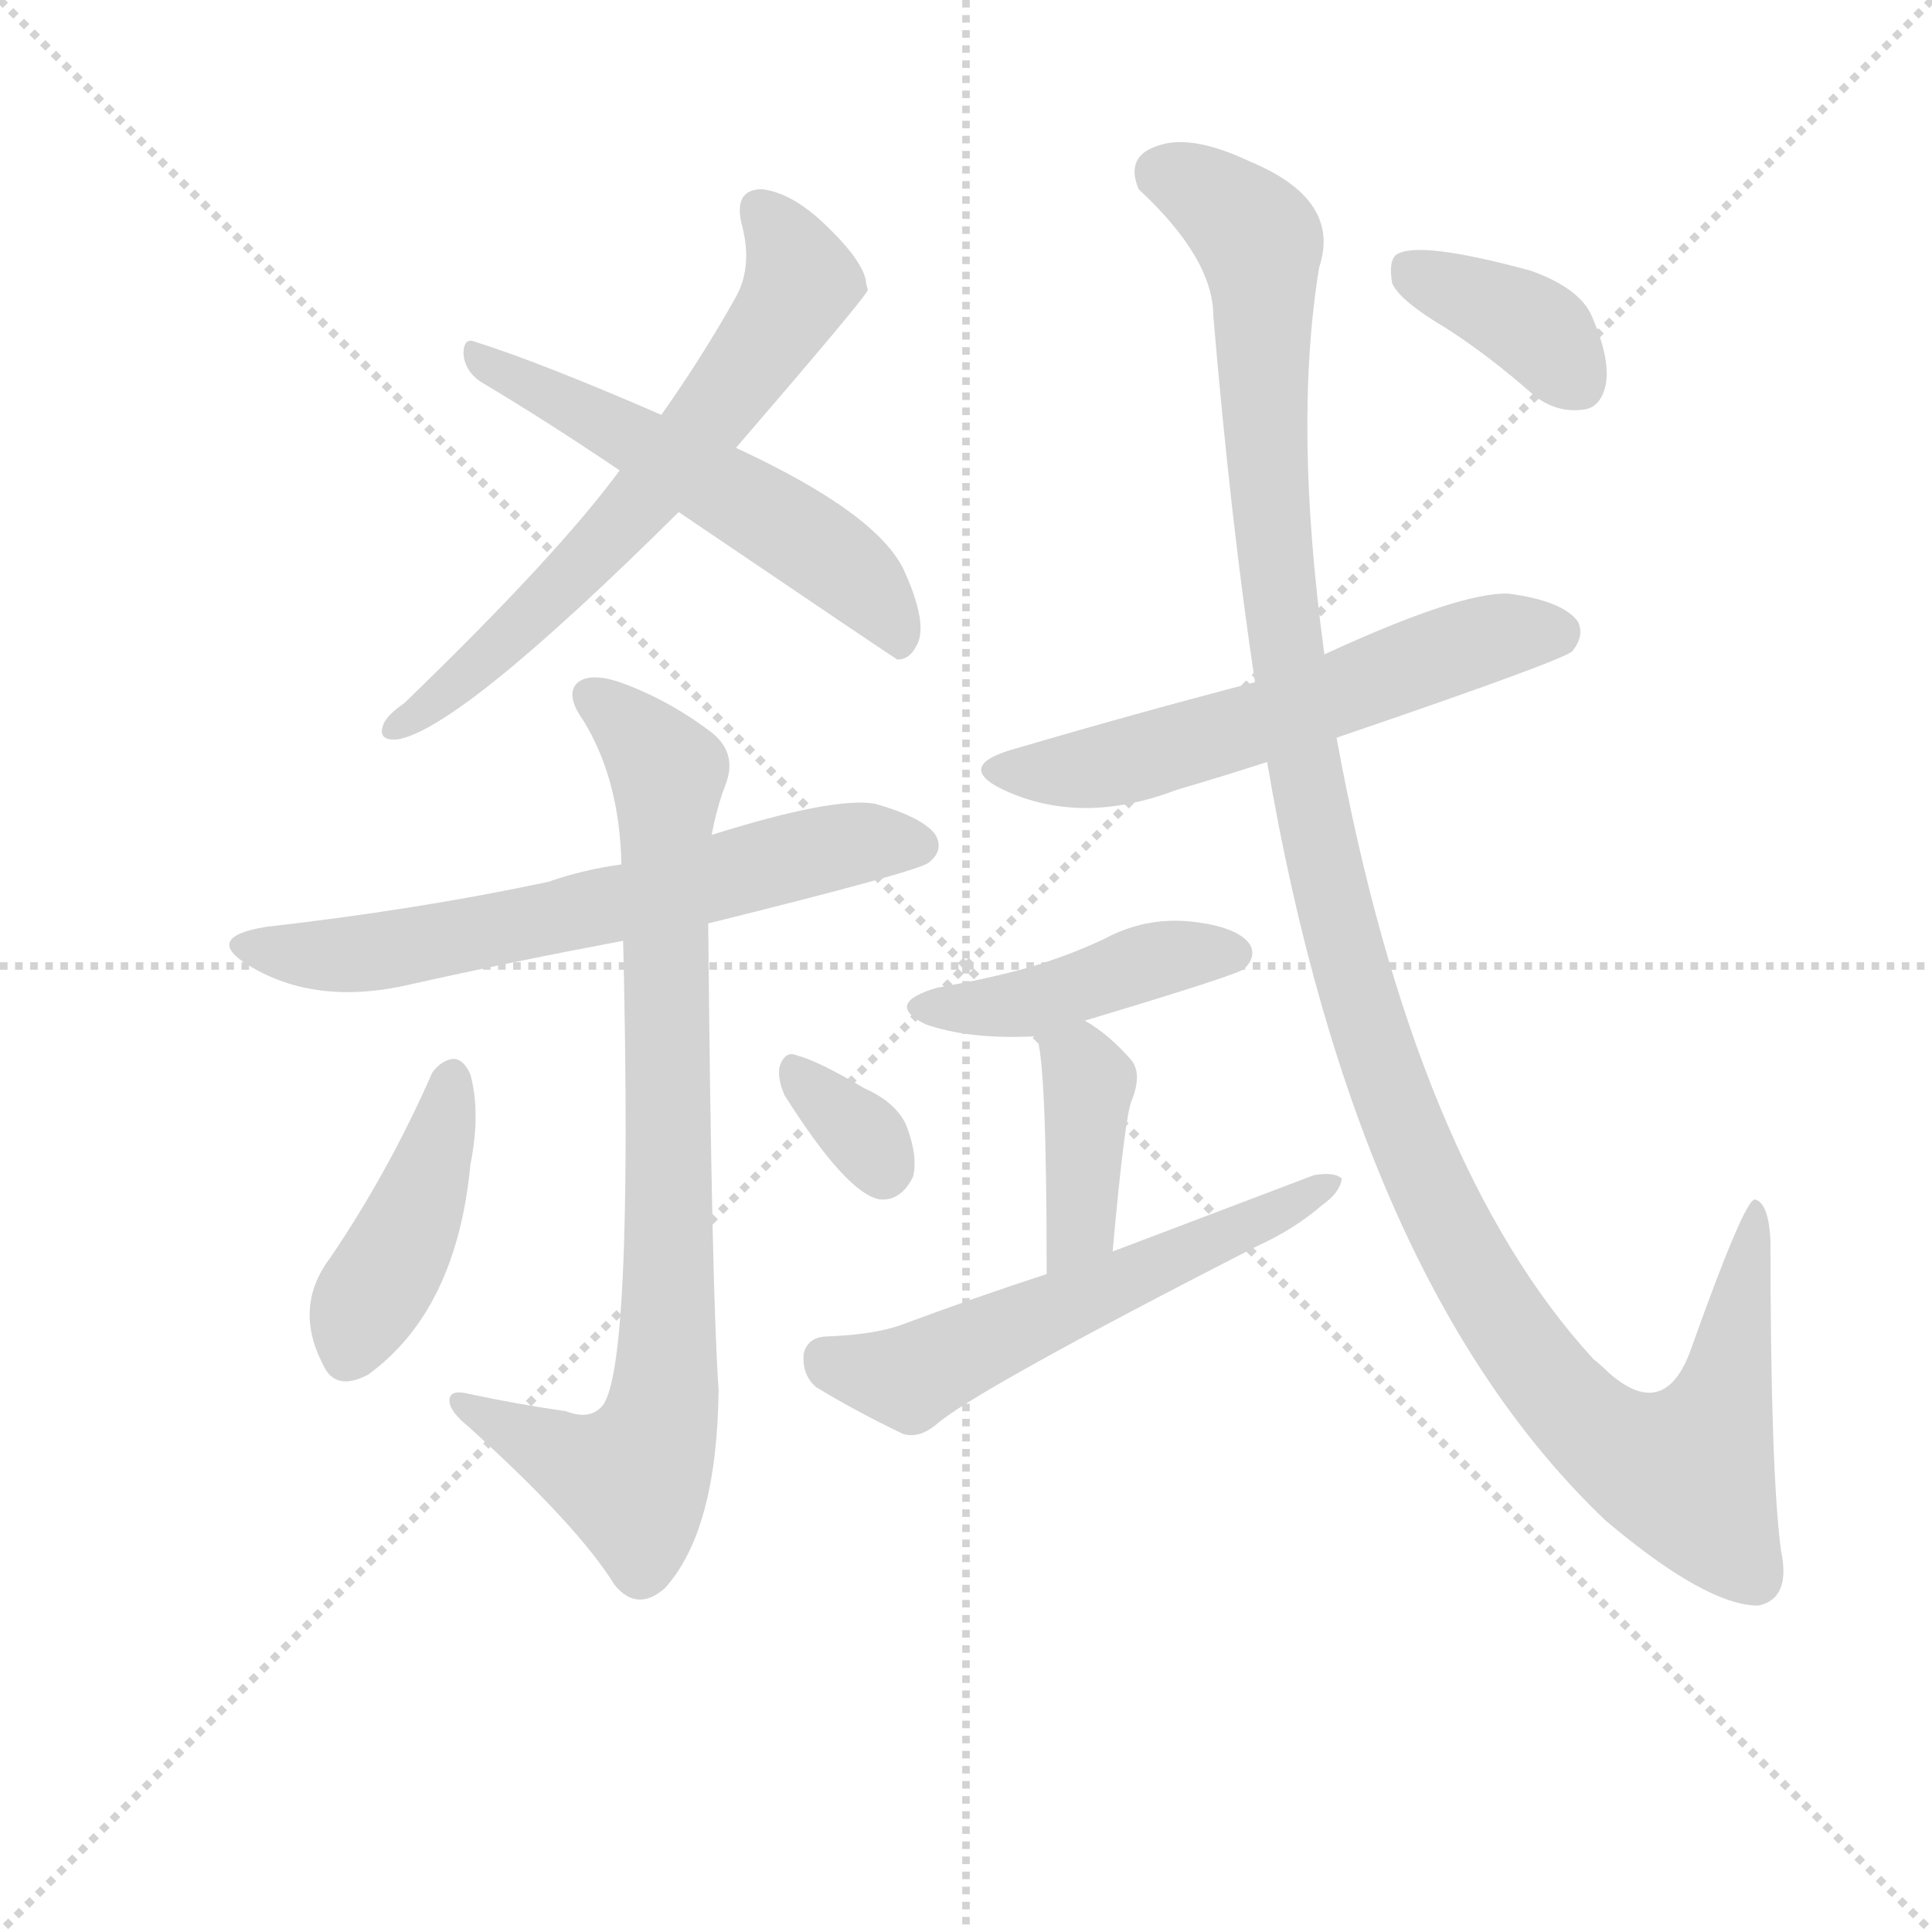 <svg version="1.1" viewBox="0 0 1024 1024" xmlns="http://www.w3.org/2000/svg">
  <g stroke="lightgray" stroke-dasharray="1,1" stroke-width="1" transform="scale(4, 4)">
    <line x1="0" y1="0" x2="256" y2="256"></line>
    <line x1="256" y1="0" x2="0" y2="256"></line>
    <line x1="128" y1="0" x2="128" y2="256"></line>
    <line x1="0" y1="128" x2="256" y2="128"></line>
  </g>
  <g transform="scale(0.92, -0.92) translate(60, -830)">
    <style type="text/css">
      
        @keyframes keyframes0 {
          from {
            stroke: blue;
            stroke-dashoffset: 650;
            stroke-width: 128;
          }
          68% {
            animation-timing-function: step-end;
            stroke: blue;
            stroke-dashoffset: 0;
            stroke-width: 128;
          }
          to {
            stroke: black;
            stroke-width: 1024;
          }
        }
        #make-me-a-hanzi-animation-0 {
          animation: keyframes0 0.779s both;
          animation-delay: 0s;
          animation-timing-function: linear;
        }
      
        @keyframes keyframes1 {
          from {
            stroke: blue;
            stroke-dashoffset: 556;
            stroke-width: 128;
          }
          64% {
            animation-timing-function: step-end;
            stroke: blue;
            stroke-dashoffset: 0;
            stroke-width: 128;
          }
          to {
            stroke: black;
            stroke-width: 1024;
          }
        }
        #make-me-a-hanzi-animation-1 {
          animation: keyframes1 0.702s both;
          animation-delay: 0.779s;
          animation-timing-function: linear;
        }
      
        @keyframes keyframes2 {
          from {
            stroke: blue;
            stroke-dashoffset: 648;
            stroke-width: 128;
          }
          68% {
            animation-timing-function: step-end;
            stroke: blue;
            stroke-dashoffset: 0;
            stroke-width: 128;
          }
          to {
            stroke: black;
            stroke-width: 1024;
          }
        }
        #make-me-a-hanzi-animation-2 {
          animation: keyframes2 0.777s both;
          animation-delay: 1.481s;
          animation-timing-function: linear;
        }
      
        @keyframes keyframes3 {
          from {
            stroke: blue;
            stroke-dashoffset: 838;
            stroke-width: 128;
          }
          73% {
            animation-timing-function: step-end;
            stroke: blue;
            stroke-dashoffset: 0;
            stroke-width: 128;
          }
          to {
            stroke: black;
            stroke-width: 1024;
          }
        }
        #make-me-a-hanzi-animation-3 {
          animation: keyframes3 0.932s both;
          animation-delay: 2.259s;
          animation-timing-function: linear;
        }
      
        @keyframes keyframes4 {
          from {
            stroke: blue;
            stroke-dashoffset: 427;
            stroke-width: 128;
          }
          58% {
            animation-timing-function: step-end;
            stroke: blue;
            stroke-dashoffset: 0;
            stroke-width: 128;
          }
          to {
            stroke: black;
            stroke-width: 1024;
          }
        }
        #make-me-a-hanzi-animation-4 {
          animation: keyframes4 0.597s both;
          animation-delay: 3.191s;
          animation-timing-function: linear;
        }
      
        @keyframes keyframes5 {
          from {
            stroke: blue;
            stroke-dashoffset: 333;
            stroke-width: 128;
          }
          52% {
            animation-timing-function: step-end;
            stroke: blue;
            stroke-dashoffset: 0;
            stroke-width: 128;
          }
          to {
            stroke: black;
            stroke-width: 1024;
          }
        }
        #make-me-a-hanzi-animation-5 {
          animation: keyframes5 0.521s both;
          animation-delay: 3.788s;
          animation-timing-function: linear;
        }
      
        @keyframes keyframes6 {
          from {
            stroke: blue;
            stroke-dashoffset: 587;
            stroke-width: 128;
          }
          66% {
            animation-timing-function: step-end;
            stroke: blue;
            stroke-dashoffset: 0;
            stroke-width: 128;
          }
          to {
            stroke: black;
            stroke-width: 1024;
          }
        }
        #make-me-a-hanzi-animation-6 {
          animation: keyframes6 0.728s both;
          animation-delay: 4.309s;
          animation-timing-function: linear;
        }
      
        @keyframes keyframes7 {
          from {
            stroke: blue;
            stroke-dashoffset: 437;
            stroke-width: 128;
          }
          59% {
            animation-timing-function: step-end;
            stroke: blue;
            stroke-dashoffset: 0;
            stroke-width: 128;
          }
          to {
            stroke: black;
            stroke-width: 1024;
          }
        }
        #make-me-a-hanzi-animation-7 {
          animation: keyframes7 0.606s both;
          animation-delay: 5.037s;
          animation-timing-function: linear;
        }
      
        @keyframes keyframes8 {
          from {
            stroke: blue;
            stroke-dashoffset: 396;
            stroke-width: 128;
          }
          56% {
            animation-timing-function: step-end;
            stroke: blue;
            stroke-dashoffset: 0;
            stroke-width: 128;
          }
          to {
            stroke: black;
            stroke-width: 1024;
          }
        }
        #make-me-a-hanzi-animation-8 {
          animation: keyframes8 0.572s both;
          animation-delay: 5.643s;
          animation-timing-function: linear;
        }
      
        @keyframes keyframes9 {
          from {
            stroke: blue;
            stroke-dashoffset: 573;
            stroke-width: 128;
          }
          65% {
            animation-timing-function: step-end;
            stroke: blue;
            stroke-dashoffset: 0;
            stroke-width: 128;
          }
          to {
            stroke: black;
            stroke-width: 1024;
          }
        }
        #make-me-a-hanzi-animation-9 {
          animation: keyframes9 0.716s both;
          animation-delay: 6.215s;
          animation-timing-function: linear;
        }
      
        @keyframes keyframes10 {
          from {
            stroke: blue;
            stroke-dashoffset: 1273;
            stroke-width: 128;
          }
          81% {
            animation-timing-function: step-end;
            stroke: blue;
            stroke-dashoffset: 0;
            stroke-width: 128;
          }
          to {
            stroke: black;
            stroke-width: 1024;
          }
        }
        #make-me-a-hanzi-animation-10 {
          animation: keyframes10 1.286s both;
          animation-delay: 6.931s;
          animation-timing-function: linear;
        }
      
        @keyframes keyframes11 {
          from {
            stroke: blue;
            stroke-dashoffset: 380;
            stroke-width: 128;
          }
          55% {
            animation-timing-function: step-end;
            stroke: blue;
            stroke-dashoffset: 0;
            stroke-width: 128;
          }
          to {
            stroke: black;
            stroke-width: 1024;
          }
        }
        #make-me-a-hanzi-animation-11 {
          animation: keyframes11 0.559s both;
          animation-delay: 8.217s;
          animation-timing-function: linear;
        }
      
    </style>
    
      <path d="M 364 572 Q 439 659 440 663 Q 439 666 439 667 Q 438 679 415 701 Q 396 719 379 721 Q 363 721 367 702 Q 374 677 364 659 Q 345 625 321 591 L 297 559 Q 261 510 173 425 Q 163 418 161 413 Q 157 403 169 404 Q 205 410 331 535 L 364 572 Z" fill="lightgray"></path>
    
      <path d="M 331 535 Q 455 451 457 450 Q 464 450 468 458 Q 475 470 461 501 Q 446 534 364 572 L 321 591 Q 252 621 214 633 Q 207 636 207 626 Q 208 616 217 610 Q 254 588 297 559 L 331 535 Z" fill="lightgray"></path>
    
      <path d="M 348 298 Q 469 328 475 333 Q 484 340 479 349 Q 472 359 444 367 Q 420 371 350 349 L 298 332 Q 276 329 256 322 Q 181 306 93 296 Q 57 290 83 274 Q 122 250 177 263 Q 235 276 299 288 L 348 298 Z" fill="lightgray"></path>
    
      <path d="M 266 17 Q 238 21 210 27 Q 198 30 199 22 Q 200 16 210 8 Q 273 -49 294 -83 Q 307 -99 323 -85 Q 353 -52 354 29 Q 350 86 348 298 L 350 349 Q 353 365 358 378 Q 365 396 350 408 Q 325 427 297 437 Q 279 443 272 436 Q 266 429 276 415 Q 297 381 298 332 L 299 288 Q 305 35 286 19 Q 279 12 266 17 Z" fill="lightgray"></path>
    
      <path d="M 189 212 Q 164 155 130 105 Q 109 77 126 44 Q 133 28 152 38 Q 203 75 211 159 Q 217 189 211 211 Q 207 220 201 220 Q 194 219 189 212 Z" fill="lightgray"></path>
    
      <path d="M 392 199 Q 428 142 447 139 Q 459 138 466 152 Q 469 164 462 182 Q 456 195 438 203 Q 411 219 399 222 Q 392 225 389 215 Q 388 208 392 199 Z" fill="lightgray"></path>
    
      <path d="M 710 405 Q 842 450 846 455 Q 853 464 849 472 Q 840 484 809 488 Q 781 489 703 453 L 663 437 Q 594 419 526 399 Q 489 389 518 375 Q 563 354 618 375 Q 642 382 670 391 L 710 405 Z" fill="lightgray"></path>
    
      <path d="M 565 242 Q 655 269 657 272 Q 664 279 660 286 Q 653 296 627 299 Q 600 302 576 289 Q 557 280 534 273 Q 509 266 480 261 Q 449 252 473 240 Q 498 231 537 233 L 565 242 Z" fill="lightgray"></path>
    
      <path d="M 581 109 Q 588 187 592 196 Q 598 211 592 219 Q 579 234 565 242 C 539 258 529 262 537 233 Q 543 221 543 96 C 543 66 578 79 581 109 Z" fill="lightgray"></path>
    
      <path d="M 543 96 Q 503 83 460 67 Q 444 61 415 60 Q 405 59 403 50 Q 402 38 410 31 Q 431 18 460 4 Q 469 1 479 9 Q 500 28 664 112 Q 686 122 702 136 Q 712 143 713 151 Q 709 155 697 153 L 581 109 L 543 96 Z" fill="lightgray"></path>
    
      <path d="M 670 391 Q 721 91 865 -46 Q 923 -95 953 -95 Q 972 -91 966 -63 Q 960 -17 960 115 Q 959 137 951 139 Q 945 139 915 55 Q 900 10 867 39 Q 863 43 858 47 Q 755 159 710 405 L 703 453 Q 685 585 700 676 Q 713 715 660 737 Q 626 753 607 746 Q 588 740 596 721 Q 639 681 639 648 Q 649 530 663 437 L 670 391 Z" fill="lightgray"></path>
    
      <path d="M 773 641 Q 798 625 824 602 Q 837 592 852 594 Q 862 595 865 608 Q 868 623 857 648 Q 850 664 822 674 Q 756 692 744 683 Q 740 679 742 667 Q 746 657 773 641 Z" fill="lightgray"></path>
    
    
      <clipPath id="make-me-a-hanzi-clip-0">
        <path d="M 364 572 Q 439 659 440 663 Q 439 666 439 667 Q 438 679 415 701 Q 396 719 379 721 Q 363 721 367 702 Q 374 677 364 659 Q 345 625 321 591 L 297 559 Q 261 510 173 425 Q 163 418 161 413 Q 157 403 169 404 Q 205 410 331 535 L 364 572 Z"></path>
      </clipPath>
      <path clip-path="url(#make-me-a-hanzi-clip-0)" d="M 378 708 L 400 674 L 383 635 L 293 522 L 225 455 L 169 412" fill="none" id="make-me-a-hanzi-animation-0" stroke-dasharray="522 1044" stroke-linecap="round"></path>
    
      <clipPath id="make-me-a-hanzi-clip-1">
        <path d="M 331 535 Q 455 451 457 450 Q 464 450 468 458 Q 475 470 461 501 Q 446 534 364 572 L 321 591 Q 252 621 214 633 Q 207 636 207 626 Q 208 616 217 610 Q 254 588 297 559 L 331 535 Z"></path>
      </clipPath>
      <path clip-path="url(#make-me-a-hanzi-clip-1)" d="M 216 624 L 395 526 L 445 485 L 460 457" fill="none" id="make-me-a-hanzi-animation-1" stroke-dasharray="428 856" stroke-linecap="round"></path>
    
      <clipPath id="make-me-a-hanzi-clip-2">
        <path d="M 348 298 Q 469 328 475 333 Q 484 340 479 349 Q 472 359 444 367 Q 420 371 350 349 L 298 332 Q 276 329 256 322 Q 181 306 93 296 Q 57 290 83 274 Q 122 250 177 263 Q 235 276 299 288 L 348 298 Z"></path>
      </clipPath>
      <path clip-path="url(#make-me-a-hanzi-clip-2)" d="M 85 286 L 109 280 L 164 282 L 301 310 L 405 339 L 469 343" fill="none" id="make-me-a-hanzi-animation-2" stroke-dasharray="520 1040" stroke-linecap="round"></path>
    
      <clipPath id="make-me-a-hanzi-clip-3">
        <path d="M 266 17 Q 238 21 210 27 Q 198 30 199 22 Q 200 16 210 8 Q 273 -49 294 -83 Q 307 -99 323 -85 Q 353 -52 354 29 Q 350 86 348 298 L 350 349 Q 353 365 358 378 Q 365 396 350 408 Q 325 427 297 437 Q 279 443 272 436 Q 266 429 276 415 Q 297 381 298 332 L 299 288 Q 305 35 286 19 Q 279 12 266 17 Z"></path>
      </clipPath>
      <path clip-path="url(#make-me-a-hanzi-clip-3)" d="M 280 430 L 325 386 L 322 20 L 304 -22 L 279 -16 L 206 21" fill="none" id="make-me-a-hanzi-animation-3" stroke-dasharray="710 1420" stroke-linecap="round"></path>
    
      <clipPath id="make-me-a-hanzi-clip-4">
        <path d="M 189 212 Q 164 155 130 105 Q 109 77 126 44 Q 133 28 152 38 Q 203 75 211 159 Q 217 189 211 211 Q 207 220 201 220 Q 194 219 189 212 Z"></path>
      </clipPath>
      <path clip-path="url(#make-me-a-hanzi-clip-4)" d="M 200 209 L 181 137 L 149 77 L 141 50" fill="none" id="make-me-a-hanzi-animation-4" stroke-dasharray="299 598" stroke-linecap="round"></path>
    
      <clipPath id="make-me-a-hanzi-clip-5">
        <path d="M 392 199 Q 428 142 447 139 Q 459 138 466 152 Q 469 164 462 182 Q 456 195 438 203 Q 411 219 399 222 Q 392 225 389 215 Q 388 208 392 199 Z"></path>
      </clipPath>
      <path clip-path="url(#make-me-a-hanzi-clip-5)" d="M 399 212 L 434 180 L 449 154" fill="none" id="make-me-a-hanzi-animation-5" stroke-dasharray="205 410" stroke-linecap="round"></path>
    
      <clipPath id="make-me-a-hanzi-clip-6">
        <path d="M 710 405 Q 842 450 846 455 Q 853 464 849 472 Q 840 484 809 488 Q 781 489 703 453 L 663 437 Q 594 419 526 399 Q 489 389 518 375 Q 563 354 618 375 Q 642 382 670 391 L 710 405 Z"></path>
      </clipPath>
      <path clip-path="url(#make-me-a-hanzi-clip-6)" d="M 519 388 L 590 391 L 669 414 L 789 460 L 838 464" fill="none" id="make-me-a-hanzi-animation-6" stroke-dasharray="459 918" stroke-linecap="round"></path>
    
      <clipPath id="make-me-a-hanzi-clip-7">
        <path d="M 565 242 Q 655 269 657 272 Q 664 279 660 286 Q 653 296 627 299 Q 600 302 576 289 Q 557 280 534 273 Q 509 266 480 261 Q 449 252 473 240 Q 498 231 537 233 L 565 242 Z"></path>
      </clipPath>
      <path clip-path="url(#make-me-a-hanzi-clip-7)" d="M 474 251 L 529 251 L 600 276 L 650 281" fill="none" id="make-me-a-hanzi-animation-7" stroke-dasharray="309 618" stroke-linecap="round"></path>
    
      <clipPath id="make-me-a-hanzi-clip-8">
        <path d="M 581 109 Q 588 187 592 196 Q 598 211 592 219 Q 579 234 565 242 C 539 258 529 262 537 233 Q 543 221 543 96 C 543 66 578 79 581 109 Z"></path>
      </clipPath>
      <path clip-path="url(#make-me-a-hanzi-clip-8)" d="M 545 233 L 567 207 L 564 125 L 546 109" fill="none" id="make-me-a-hanzi-animation-8" stroke-dasharray="268 536" stroke-linecap="round"></path>
    
      <clipPath id="make-me-a-hanzi-clip-9">
        <path d="M 543 96 Q 503 83 460 67 Q 444 61 415 60 Q 405 59 403 50 Q 402 38 410 31 Q 431 18 460 4 Q 469 1 479 9 Q 500 28 664 112 Q 686 122 702 136 Q 712 143 713 151 Q 709 155 697 153 L 581 109 L 543 96 Z"></path>
      </clipPath>
      <path clip-path="url(#make-me-a-hanzi-clip-9)" d="M 416 46 L 468 38 L 708 148" fill="none" id="make-me-a-hanzi-animation-9" stroke-dasharray="445 890" stroke-linecap="round"></path>
    
      <clipPath id="make-me-a-hanzi-clip-10">
        <path d="M 670 391 Q 721 91 865 -46 Q 923 -95 953 -95 Q 972 -91 966 -63 Q 960 -17 960 115 Q 959 137 951 139 Q 945 139 915 55 Q 900 10 867 39 Q 863 43 858 47 Q 755 159 710 405 L 703 453 Q 685 585 700 676 Q 713 715 660 737 Q 626 753 607 746 Q 588 740 596 721 Q 639 681 639 648 Q 649 530 663 437 L 670 391 Z"></path>
      </clipPath>
      <path clip-path="url(#make-me-a-hanzi-clip-10)" d="M 609 730 L 641 715 L 666 690 L 675 502 L 699 346 L 732 224 L 762 148 L 797 82 L 829 37 L 866 0 L 913 -19 L 938 45 L 953 134" fill="none" id="make-me-a-hanzi-animation-10" stroke-dasharray="1145 2290" stroke-linecap="round"></path>
    
      <clipPath id="make-me-a-hanzi-clip-11">
        <path d="M 773 641 Q 798 625 824 602 Q 837 592 852 594 Q 862 595 865 608 Q 868 623 857 648 Q 850 664 822 674 Q 756 692 744 683 Q 740 679 742 667 Q 746 657 773 641 Z"></path>
      </clipPath>
      <path clip-path="url(#make-me-a-hanzi-clip-11)" d="M 750 677 L 819 645 L 850 609" fill="none" id="make-me-a-hanzi-animation-11" stroke-dasharray="252 504" stroke-linecap="round"></path>
    
  </g>
</svg>